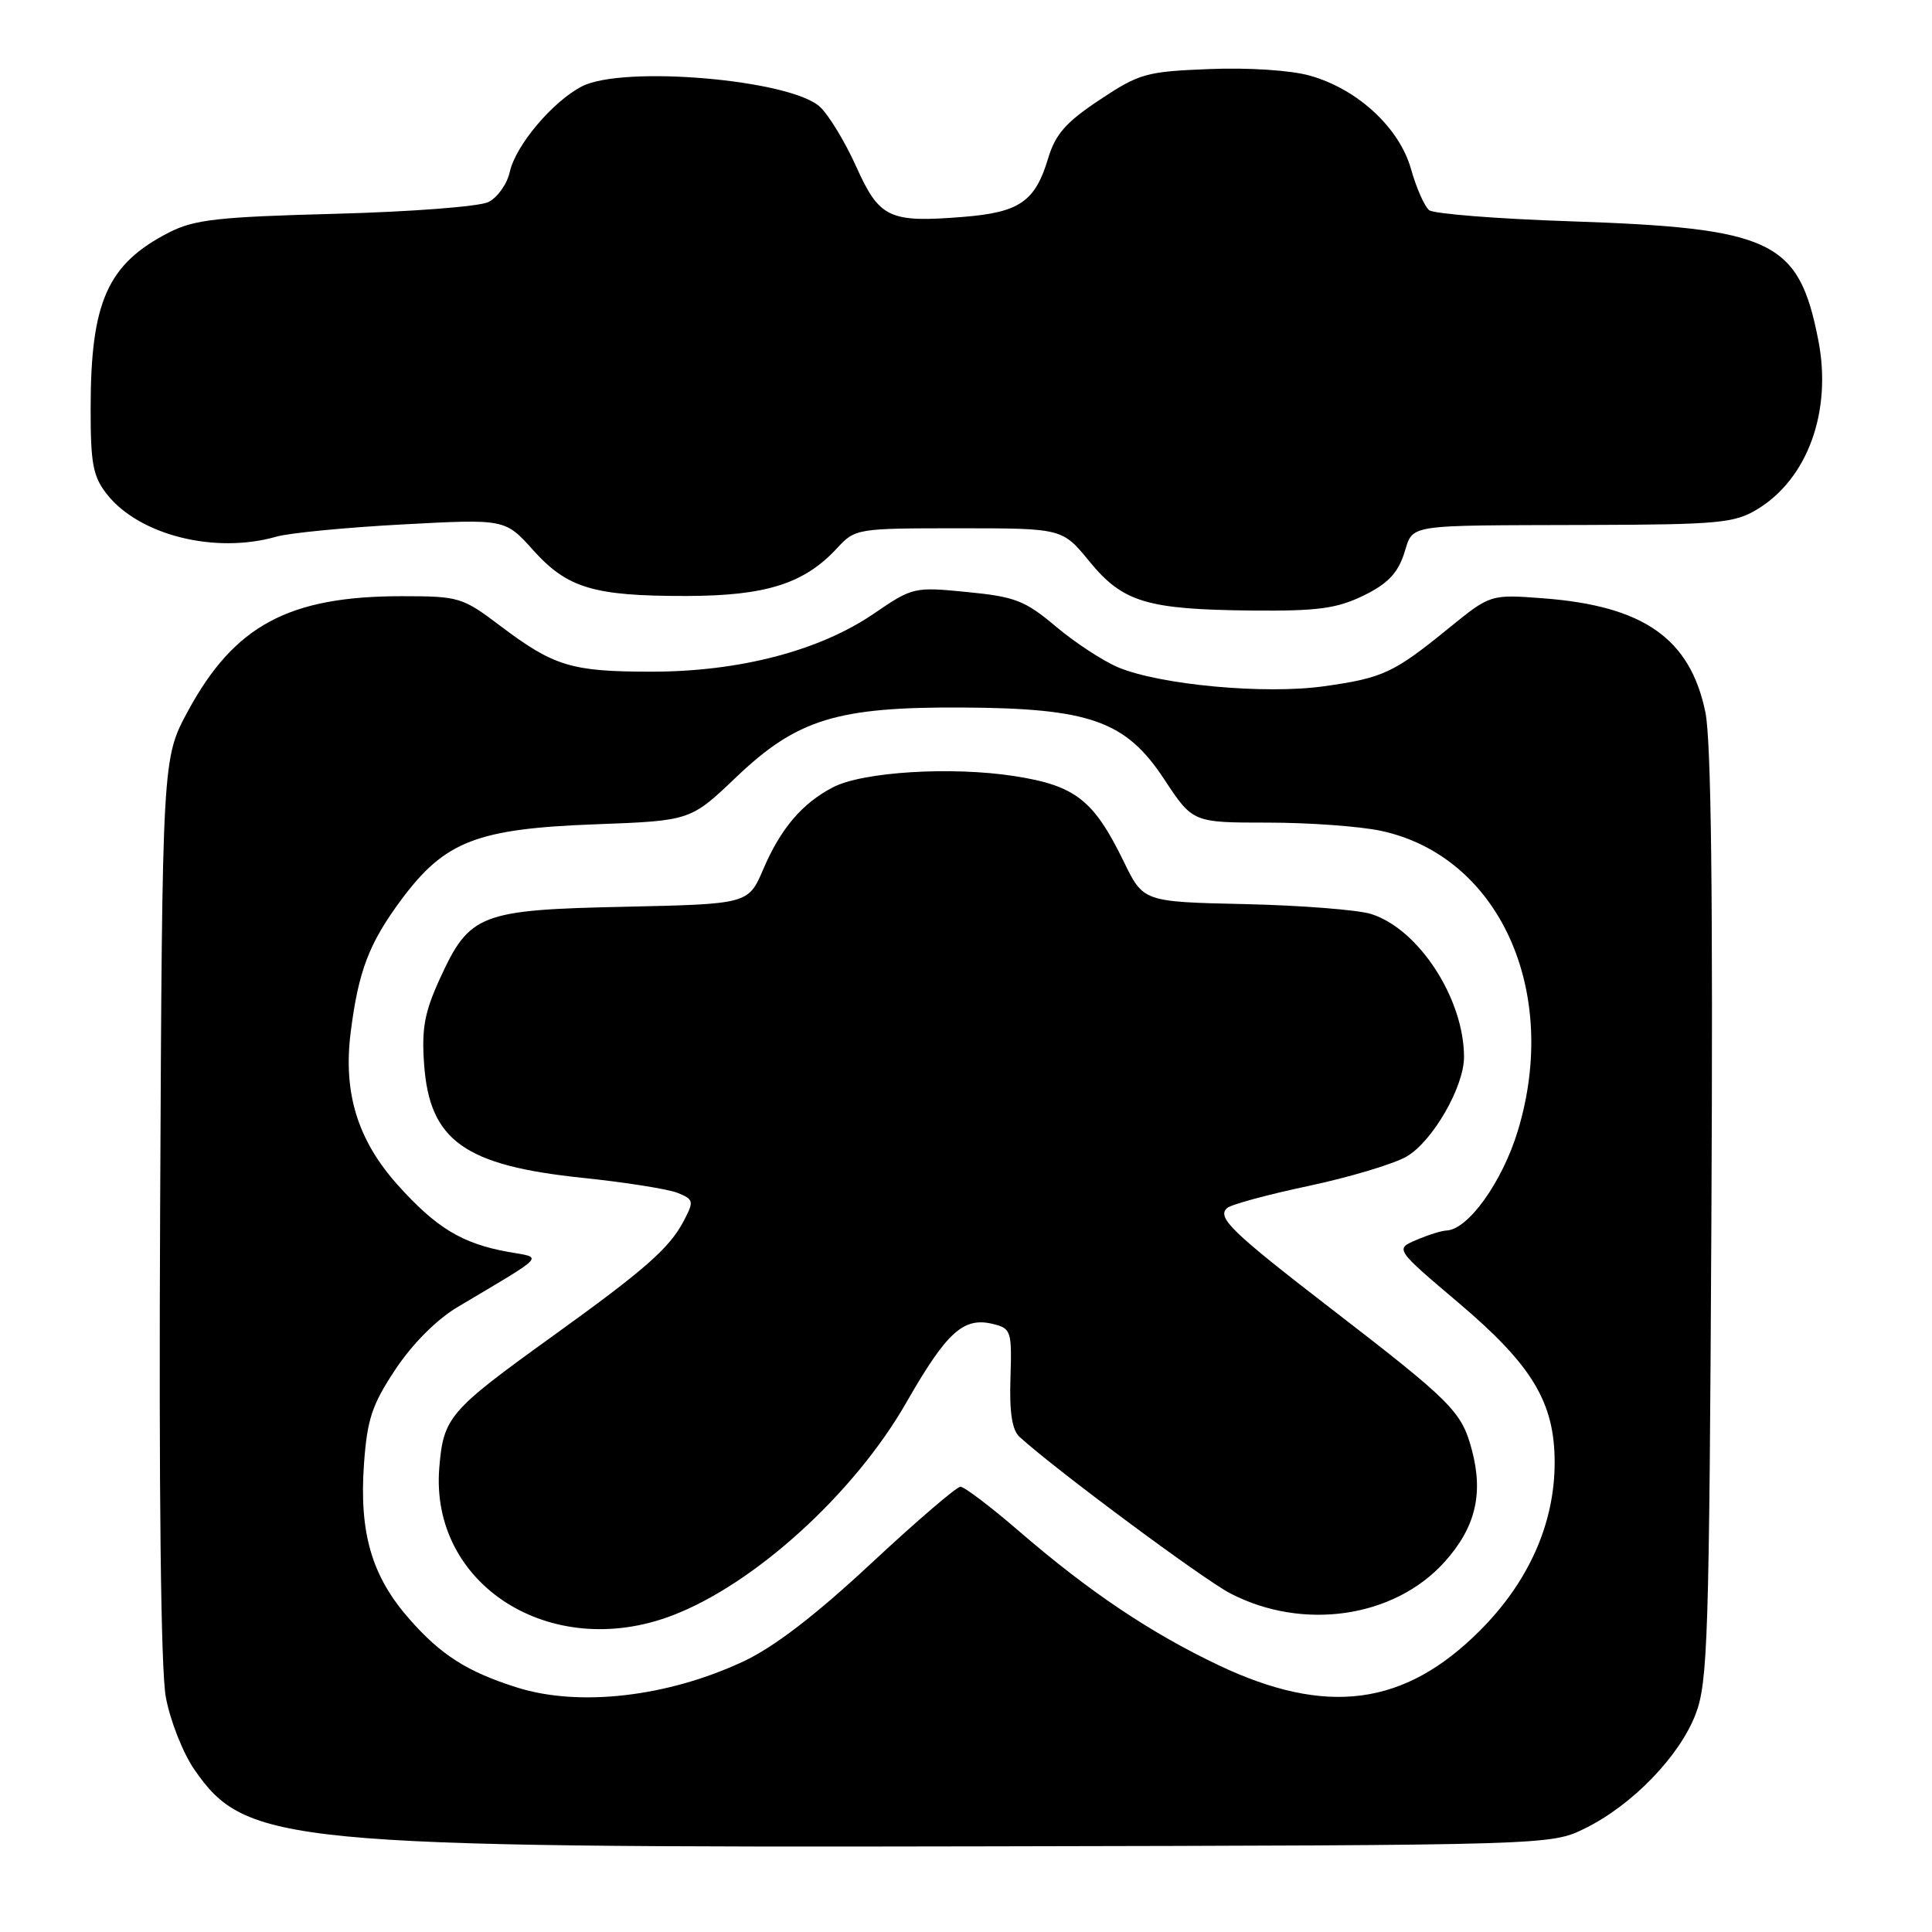 <?xml version="1.0" encoding="UTF-8" standalone="no"?>
<!DOCTYPE svg PUBLIC "-//W3C//DTD SVG 1.1//EN" "http://www.w3.org/Graphics/SVG/1.1/DTD/svg11.dtd" >
<svg xmlns="http://www.w3.org/2000/svg" xmlns:xlink="http://www.w3.org/1999/xlink" version="1.1" viewBox="0 0 256 256">
 <g >
 <path fill="currentColor"
d=" M 210.04 242.26 C 216.27 239.19 222.52 232.74 224.67 227.16 C 226.30 222.90 226.48 217.23 226.77 161.12 C 226.99 118.64 226.74 98.08 225.97 94.36 C 223.95 84.61 217.80 80.29 204.50 79.28 C 197.49 78.75 197.49 78.75 192.00 83.21 C 184.65 89.19 183.27 89.83 175.46 90.93 C 167.66 92.04 153.76 90.76 148.17 88.43 C 146.15 87.58 142.44 85.15 139.91 83.02 C 135.83 79.58 134.52 79.07 128.17 78.45 C 121.12 77.75 120.94 77.79 115.76 81.33 C 108.56 86.24 97.96 89.00 86.34 89.00 C 75.71 89.00 73.41 88.30 66.29 82.93 C 61.26 79.13 60.82 79.00 53.22 79.00 C 38.26 79.00 31.06 82.87 24.91 94.21 C 21.50 100.50 21.50 100.50 21.22 159.86 C 21.04 197.60 21.31 221.27 21.97 224.86 C 22.54 227.98 24.24 232.29 25.77 234.50 C 32.57 244.34 37.77 244.84 131.00 244.65 C 205.50 244.50 205.50 244.50 210.04 242.26 Z  M 180.63 78.94 C 183.79 77.41 185.18 75.99 186.02 73.44 C 187.36 69.37 185.67 69.64 210.50 69.56 C 227.66 69.51 229.82 69.31 232.82 67.50 C 239.54 63.45 242.78 54.47 240.93 45.05 C 238.34 31.86 234.92 30.23 208.00 29.32 C 198.38 29.00 189.99 28.33 189.37 27.85 C 188.76 27.36 187.68 24.93 186.98 22.44 C 185.44 16.93 179.88 11.79 173.55 10.02 C 171.05 9.31 165.39 8.94 160.26 9.15 C 151.88 9.48 150.97 9.73 145.71 13.23 C 141.24 16.19 139.85 17.78 138.89 20.96 C 137.17 26.71 135.10 28.14 127.63 28.74 C 117.82 29.53 116.53 28.92 113.45 22.07 C 111.99 18.82 109.83 15.26 108.65 14.16 C 104.76 10.54 82.55 8.63 77.10 11.45 C 73.22 13.46 68.32 19.27 67.55 22.78 C 67.19 24.39 65.91 26.19 64.70 26.78 C 63.49 27.37 54.36 28.07 44.40 28.33 C 28.87 28.74 25.76 29.09 22.40 30.80 C 14.24 34.99 12.01 39.98 12.01 54.12 C 12.00 61.45 12.32 63.14 14.17 65.49 C 18.44 70.92 28.50 73.44 36.62 71.11 C 38.32 70.62 45.84 69.89 53.33 69.49 C 66.93 68.76 66.93 68.76 70.63 72.88 C 75.18 77.95 78.67 78.99 91.00 78.97 C 101.50 78.95 106.59 77.33 110.92 72.63 C 113.32 70.04 113.53 70.00 127.05 70.00 C 140.76 70.00 140.76 70.00 144.36 74.40 C 148.80 79.81 151.95 80.76 165.93 80.90 C 174.57 80.98 177.10 80.64 180.63 78.94 Z  M 68.50 223.60 C 61.92 221.52 58.44 219.31 54.25 214.54 C 49.26 208.88 47.58 203.13 48.23 193.97 C 48.66 188.04 49.29 186.13 52.41 181.43 C 54.66 178.05 57.85 174.85 60.62 173.20 C 72.61 166.06 72.01 166.72 67.33 165.88 C 61.26 164.79 57.83 162.72 52.73 157.05 C 47.39 151.10 45.45 144.83 46.47 136.77 C 47.50 128.62 48.91 124.95 53.23 119.14 C 58.97 111.44 63.23 109.80 79.00 109.22 C 91.50 108.75 91.50 108.75 97.58 102.95 C 105.62 95.29 110.93 93.66 127.50 93.75 C 144.43 93.84 149.17 95.52 154.26 103.25 C 158.05 109.00 158.05 109.00 167.98 109.00 C 173.44 109.00 180.19 109.49 182.99 110.09 C 198.62 113.44 206.75 131.29 201.12 149.84 C 199.06 156.62 194.54 162.93 191.67 163.05 C 191.03 163.07 189.23 163.63 187.68 164.30 C 184.85 165.50 184.85 165.50 193.29 172.65 C 203.03 180.90 206.00 185.83 206.00 193.78 C 206.00 201.87 202.56 209.60 196.08 216.08 C 186.09 226.07 175.76 227.43 161.45 220.64 C 152.47 216.37 144.33 210.91 135.17 203.01 C 131.34 199.70 127.78 197.00 127.27 197.00 C 126.75 197.00 121.42 201.58 115.42 207.17 C 108.02 214.06 102.58 218.24 98.50 220.15 C 88.44 224.86 76.73 226.20 68.50 223.60 Z  M 89.05 214.07 C 99.97 209.92 113.19 197.90 120.09 185.85 C 125.47 176.45 127.68 174.45 131.64 175.45 C 133.97 176.03 134.09 176.41 133.89 182.59 C 133.74 187.15 134.11 189.50 135.09 190.39 C 139.88 194.76 159.35 209.21 163.00 211.12 C 172.62 216.13 184.71 214.38 191.38 207.00 C 195.51 202.43 196.60 197.94 195.01 192.05 C 193.66 187.03 192.37 185.74 176.43 173.45 C 163.18 163.23 161.22 161.34 162.59 160.08 C 163.09 159.61 167.94 158.30 173.36 157.15 C 178.78 156.00 184.63 154.25 186.36 153.26 C 189.81 151.27 194.00 144.02 193.99 140.04 C 193.98 132.32 187.98 123.09 181.68 121.11 C 179.93 120.56 172.43 119.97 165.00 119.80 C 151.50 119.50 151.50 119.50 148.91 114.18 C 144.92 105.99 142.50 104.10 134.44 102.84 C 126.11 101.54 114.32 102.26 110.37 104.32 C 106.29 106.44 103.44 109.79 101.15 115.15 C 99.16 119.79 99.16 119.79 82.79 120.15 C 63.58 120.56 62.22 121.09 58.29 129.67 C 56.25 134.13 55.85 136.29 56.20 141.07 C 56.93 151.14 61.55 154.44 77.20 156.07 C 82.86 156.66 88.53 157.56 89.78 158.06 C 91.92 158.93 91.97 159.16 90.62 161.74 C 88.71 165.40 85.53 168.19 73.00 177.21 C 59.52 186.92 58.76 187.80 58.21 194.45 C 56.92 209.99 72.96 220.19 89.05 214.07 Z "/>
</g>
</svg>